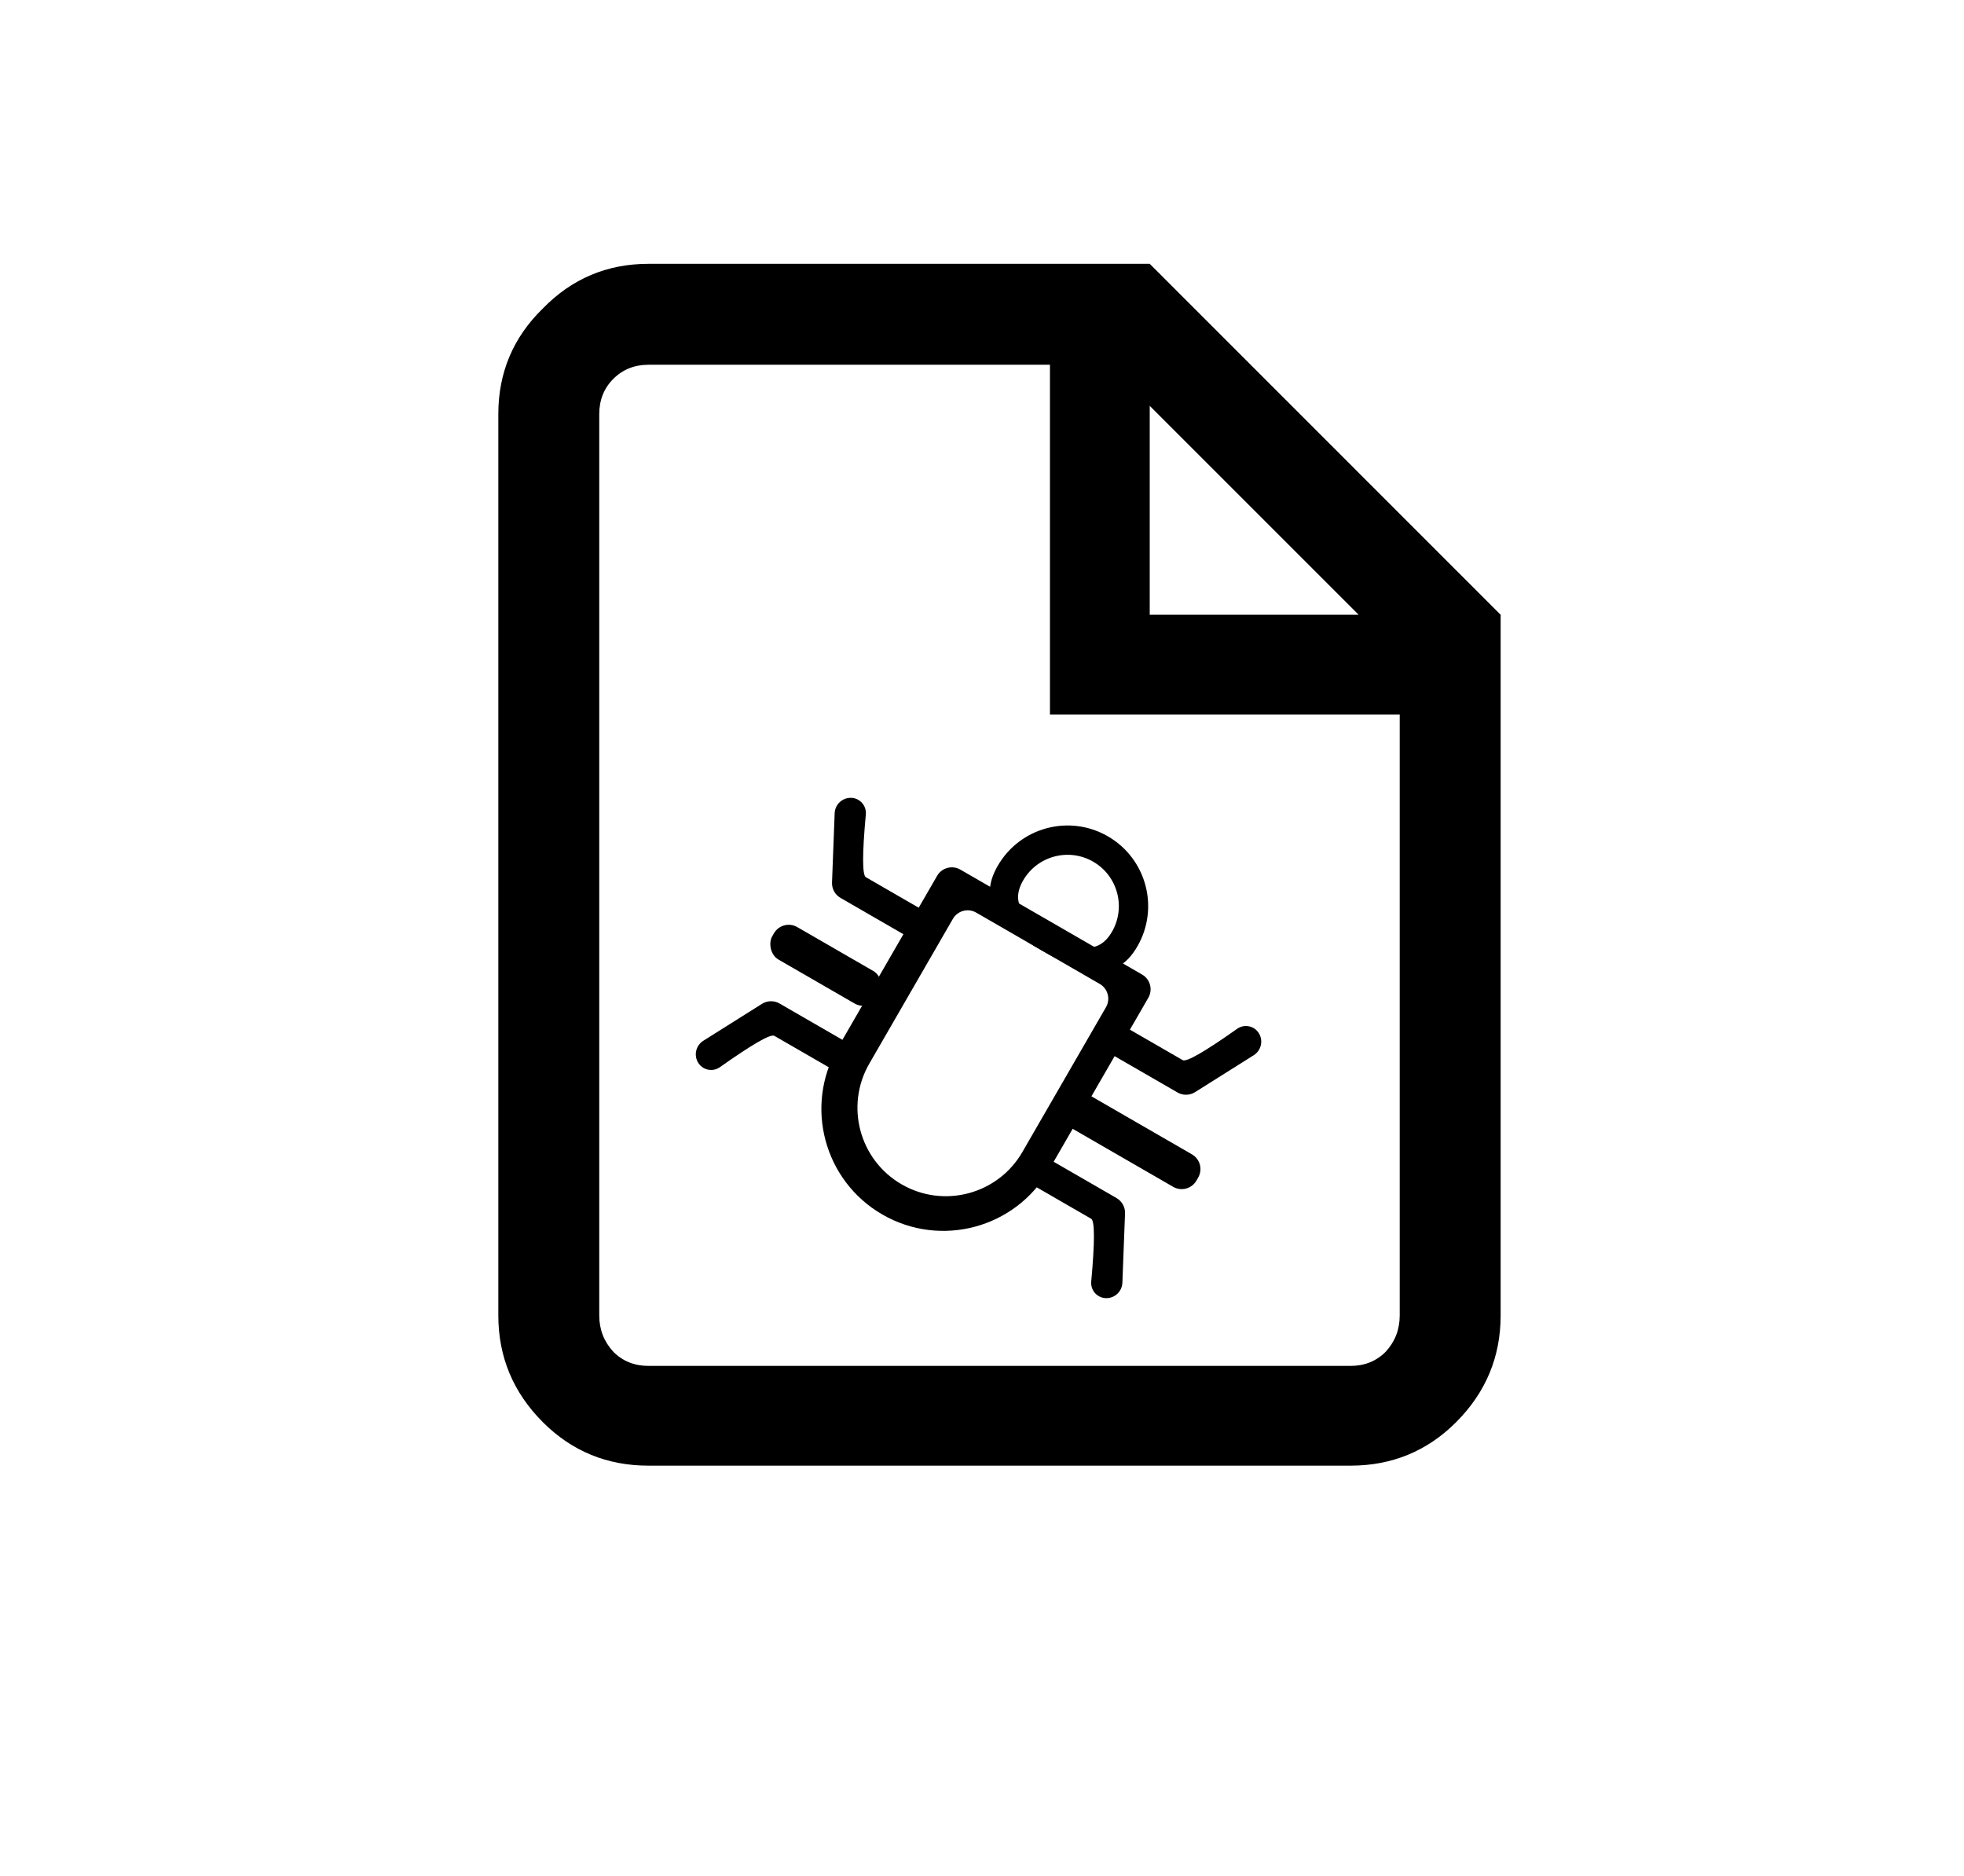 <?xml version="1.0" encoding="UTF-8"?>
<svg width="67px" height="64px" viewBox="0 0 67 64" version="1.1" xmlns="http://www.w3.org/2000/svg" xmlns:xlink="http://www.w3.org/1999/xlink">
    <!-- Generator: Sketch 52.5 (67469) - http://www.bohemiancoding.com/sketch -->
    <title>View data</title>
    <desc>Created with Sketch.</desc>
    <g id="View-data" stroke="none" stroke-width="1" fill="none" fill-rule="evenodd">
        <g id="bug" transform="translate(14, 15)" fill="#000000">
            <g id="debug-icon" transform="translate(20, 20) rotate(30) translate(-20, -20) translate(8, 8)">
                <path d="M12.05,9 C10.531,9 9.3,8.769 9.3,7.25 C9.3,5.731 10.531,4.5 12.05,4.5 C13.569,4.5 14.8,5.731 14.8,7.25 C14.8,8.769 13.569,9 12.05,9 Z M12.05,8.364 C13.016,8.364 13.8,8.216 13.8,7.25 C13.8,6.284 13.016,5.5 12.05,5.5 C11.084,5.5 10.3,6.284 10.3,7.25 C10.3,8.216 11.084,8.364 12.05,8.364 Z" id="Combined-Shape"></path>
                <path d="M15.781,12.462 L19.959,12.462 C20.28,12.462 20.54,12.722 20.54,13.043 L20.54,13.161 C20.54,13.482 20.28,13.742 19.959,13.742 L15.781,13.742 C15.46,13.742 15.2,13.482 15.2,13.161 L15.2,13.043 C15.2,12.722 15.46,12.462 15.781,12.462 Z" id="Rectangle-2"></path>
                <rect id="Rectangle-2" x="3.84" y="12.48" width="4.16" height="1.28" rx="0.581"></rect>
                <path d="M8.261,8 L15.419,8 C15.74,8 16,8.26 16,8.581 L16,15.36 C16,17.658 14.138,19.52 11.84,19.52 C9.542,19.52 7.68,17.658 7.68,15.36 L7.68,8.581 C7.68,8.26 7.94,8 8.261,8 Z M9.461,9 C9.14,9 8.88,9.26 8.88,9.581 L8.88,15.285 C8.88,16.95 10.23,18.3 11.895,18.3 C13.56,18.3 14.91,16.95 14.91,15.285 L14.91,9.581 C14.91,9.26 14.65,9 14.329,9 L9.461,9 Z" id="Combined-Shape"></path>
                <path d="M15.68,10.88 L18.477,10.88 C18.693,10.88 18.89,10.761 18.991,10.57 L20.094,8.479 C20.235,8.212 20.133,7.881 19.866,7.74 C19.866,7.74 19.865,7.74 19.865,7.739 L19.865,7.739 C19.612,7.607 19.299,7.704 19.166,7.957 C19.162,7.965 19.158,7.973 19.154,7.981 C18.583,9.218 18.225,9.836 18.08,9.836 C17.916,9.836 17.116,9.836 15.68,9.836" id="Path-2"></path>
                <path d="M15.68,18.24 L18.477,18.24 C18.693,18.24 18.89,18.121 18.991,17.93 L20.094,15.839 C20.235,15.572 20.133,15.241 19.866,15.1 C19.866,15.1 19.865,15.1 19.865,15.099 L19.865,15.099 C19.612,14.967 19.299,15.064 19.166,15.317 C19.162,15.325 19.158,15.333 19.154,15.341 C18.583,16.578 18.225,17.196 18.08,17.196 C17.916,17.196 17.116,17.196 15.68,17.196" id="Path-2-Copy-2" transform="translate(17.92, 16.64) scale(1, -1) translate(-17.92, -16.64) "></path>
                <path d="M3.52,10.88 L6.317,10.88 C6.533,10.88 6.73,10.761 6.831,10.57 L7.934,8.479 C8.075,8.212 7.973,7.881 7.706,7.74 C7.706,7.74 7.705,7.74 7.705,7.739 L7.705,7.739 C7.452,7.607 7.139,7.704 7.006,7.957 C7.002,7.965 6.998,7.973 6.994,7.981 C6.423,9.218 6.065,9.836 5.92,9.836 C5.756,9.836 4.956,9.836 3.52,9.836" id="Path-2-Copy" transform="translate(5.76, 9.28) scale(-1, 1) translate(-5.76, -9.28) "></path>
                <path d="M3.52,18.24 L6.317,18.24 C6.533,18.24 6.73,18.121 6.831,17.93 L7.934,15.839 C8.075,15.572 7.973,15.241 7.706,15.1 C7.706,15.1 7.705,15.1 7.705,15.099 L7.705,15.099 C7.452,14.967 7.139,15.064 7.006,15.317 C7.002,15.325 6.998,15.333 6.994,15.341 C6.423,16.578 6.065,17.196 5.92,17.196 C5.756,17.196 4.956,17.196 3.52,17.196" id="Path-2-Copy-3" transform="translate(5.76, 16.64) scale(-1, -1) translate(-5.76, -16.64) "></path>
            </g>
        </g>
        <path d="M22.125,9 L39.222,9 L51.193,20.972 L51.193,44.875 C51.193,46.29 50.686,47.504 49.672,48.519 C48.684,49.506 47.483,50 46.068,50 L22.125,50 C20.71,50 19.509,49.506 18.521,48.519 C17.507,47.504 17,46.29 17,44.875 L17,14.125 C17,12.71 17.507,11.509 18.521,10.521 C19.509,9.507 20.71,9 22.125,9 Z M35.818,24.375 L35.818,12.443 L22.125,12.443 C21.645,12.443 21.244,12.604 20.924,12.924 C20.604,13.244 20.443,13.645 20.443,14.125 L20.443,44.875 C20.443,45.355 20.604,45.769 20.924,46.116 C21.244,46.437 21.645,46.597 22.125,46.597 L46.068,46.597 C46.549,46.597 46.949,46.437 47.27,46.116 C47.59,45.769 47.75,45.355 47.75,44.875 L47.75,24.375 L35.818,24.375 Z M46.349,20.972 L39.222,13.845 L39.222,20.972 L46.349,20.972 Z" id="" fill="#000000"></path>
    </g>
</svg>
